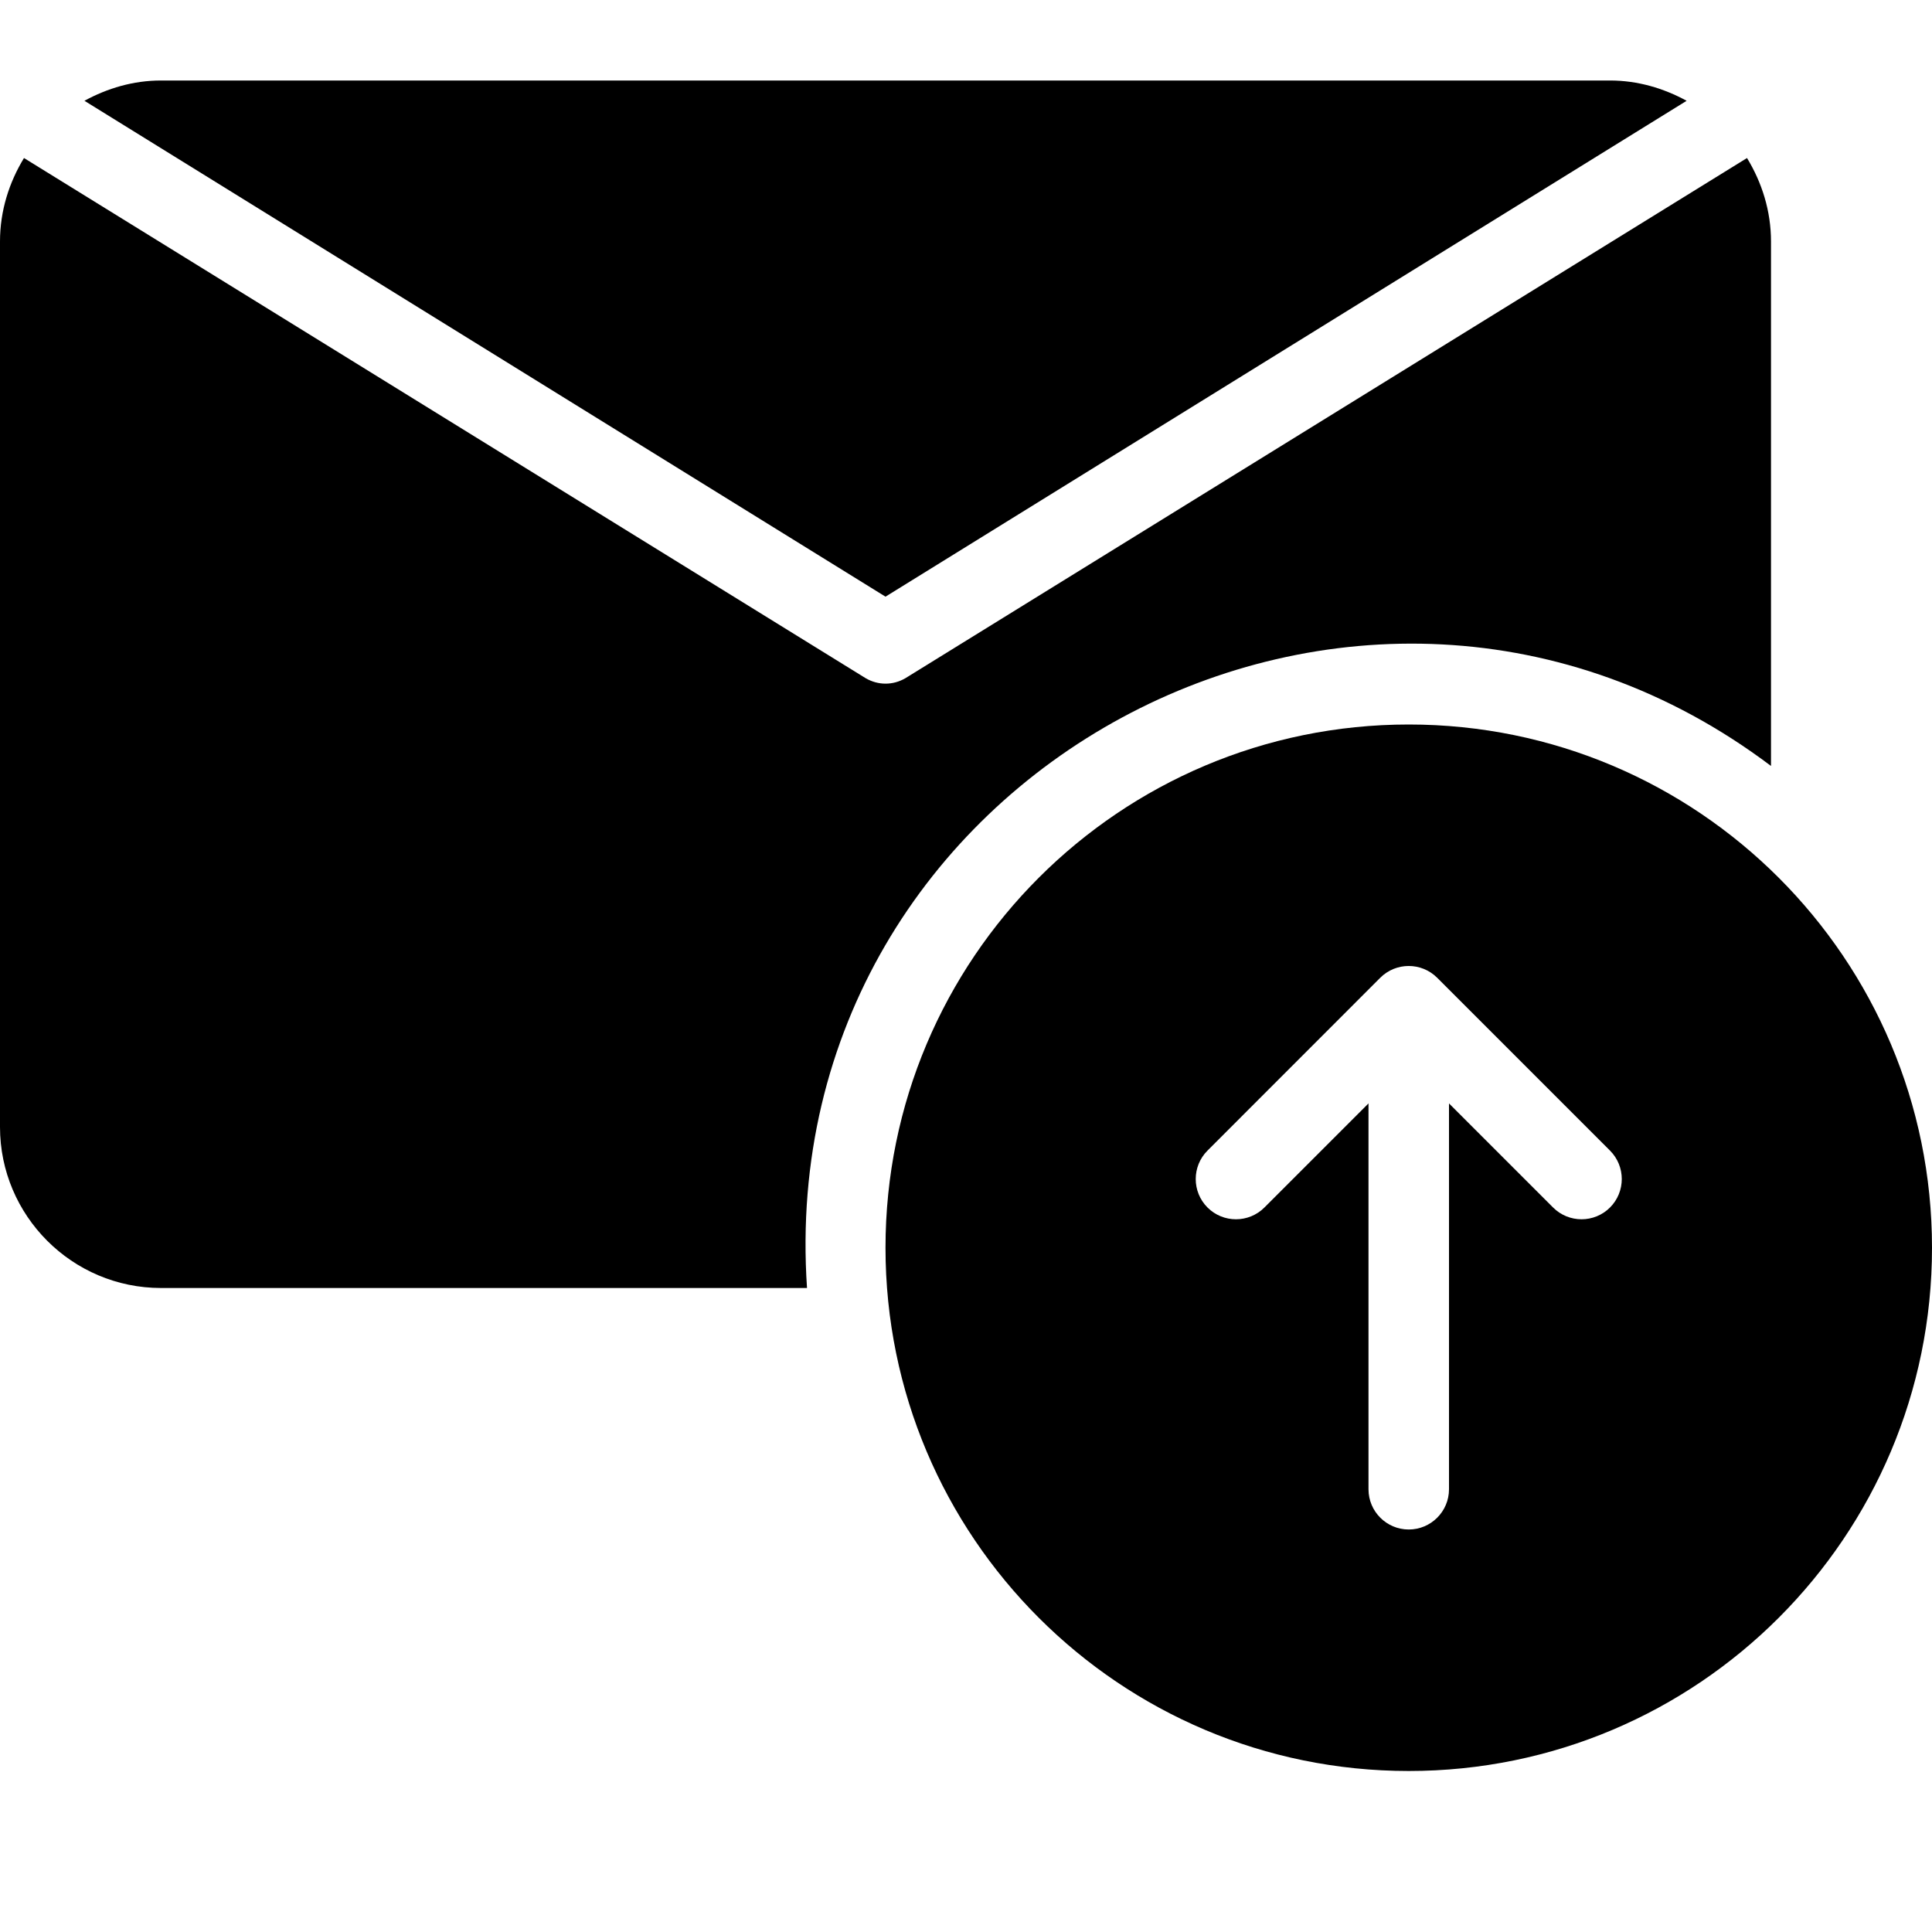 <?xml version="1.0" encoding="utf-8"?>
<!-- Generator: Adobe Illustrator 19.2.1, SVG Export Plug-In . SVG Version: 6.00 Build 0)  -->
<svg version="1.1" xmlns="http://www.w3.org/2000/svg" xmlns:xlink="http://www.w3.org/1999/xlink" x="0px" y="0px" width="24px"
	 height="24px" viewBox="0 0 24 24" enable-background="new 0 0 24 24" xml:space="preserve">
<g id="Filled_Icons_1_">
	<g id="Filled_Icons">
		<g>
			<g>
				<path d="M20.952,1.252C20.667,1.097,20.346,1,20,1H2C1.654,1,1.333,1.097,1.049,1.252L11,7.412L20.952,1.252z"/>
				<path d="M21.702,1.963L11.247,8.425c-0.155,0.09-0.338,0.09-0.493,0L0.298,1.963C0.113,2.267,0,2.619,0,3v11
					c0,1.102,0.897,2,2,2h8.025C9.592,9.599,16.896,5.668,22,9.515V3C22,2.619,21.887,2.267,21.702,1.963z"/>
			</g>
			<path d="M17.5,9c-3.59,0-6.5,2.91-6.5,6.5s2.91,6.5,6.5,6.5s6.5-2.91,6.5-6.5S21.09,9,17.5,9z M20,15
				c-0.195,0.195-0.512,0.195-0.707,0L18,13.707V18.5c0,0.276-0.224,0.5-0.5,0.5S17,18.776,17,18.5v-4.793L15.707,15
				c-0.195,0.195-0.512,0.195-0.707,0s-0.195-0.512,0-0.707l2.146-2.147c0.195-0.195,0.512-0.195,0.707,0L20,14.293
				C20.195,14.488,20.195,14.805,20,15z"/>
		</g>
	</g>
	<g id="New_icons">
	</g>
</g>
<g id="Invisible_Shape">
	<rect fill="none" width="24" height="24"/>
</g>
</svg>
